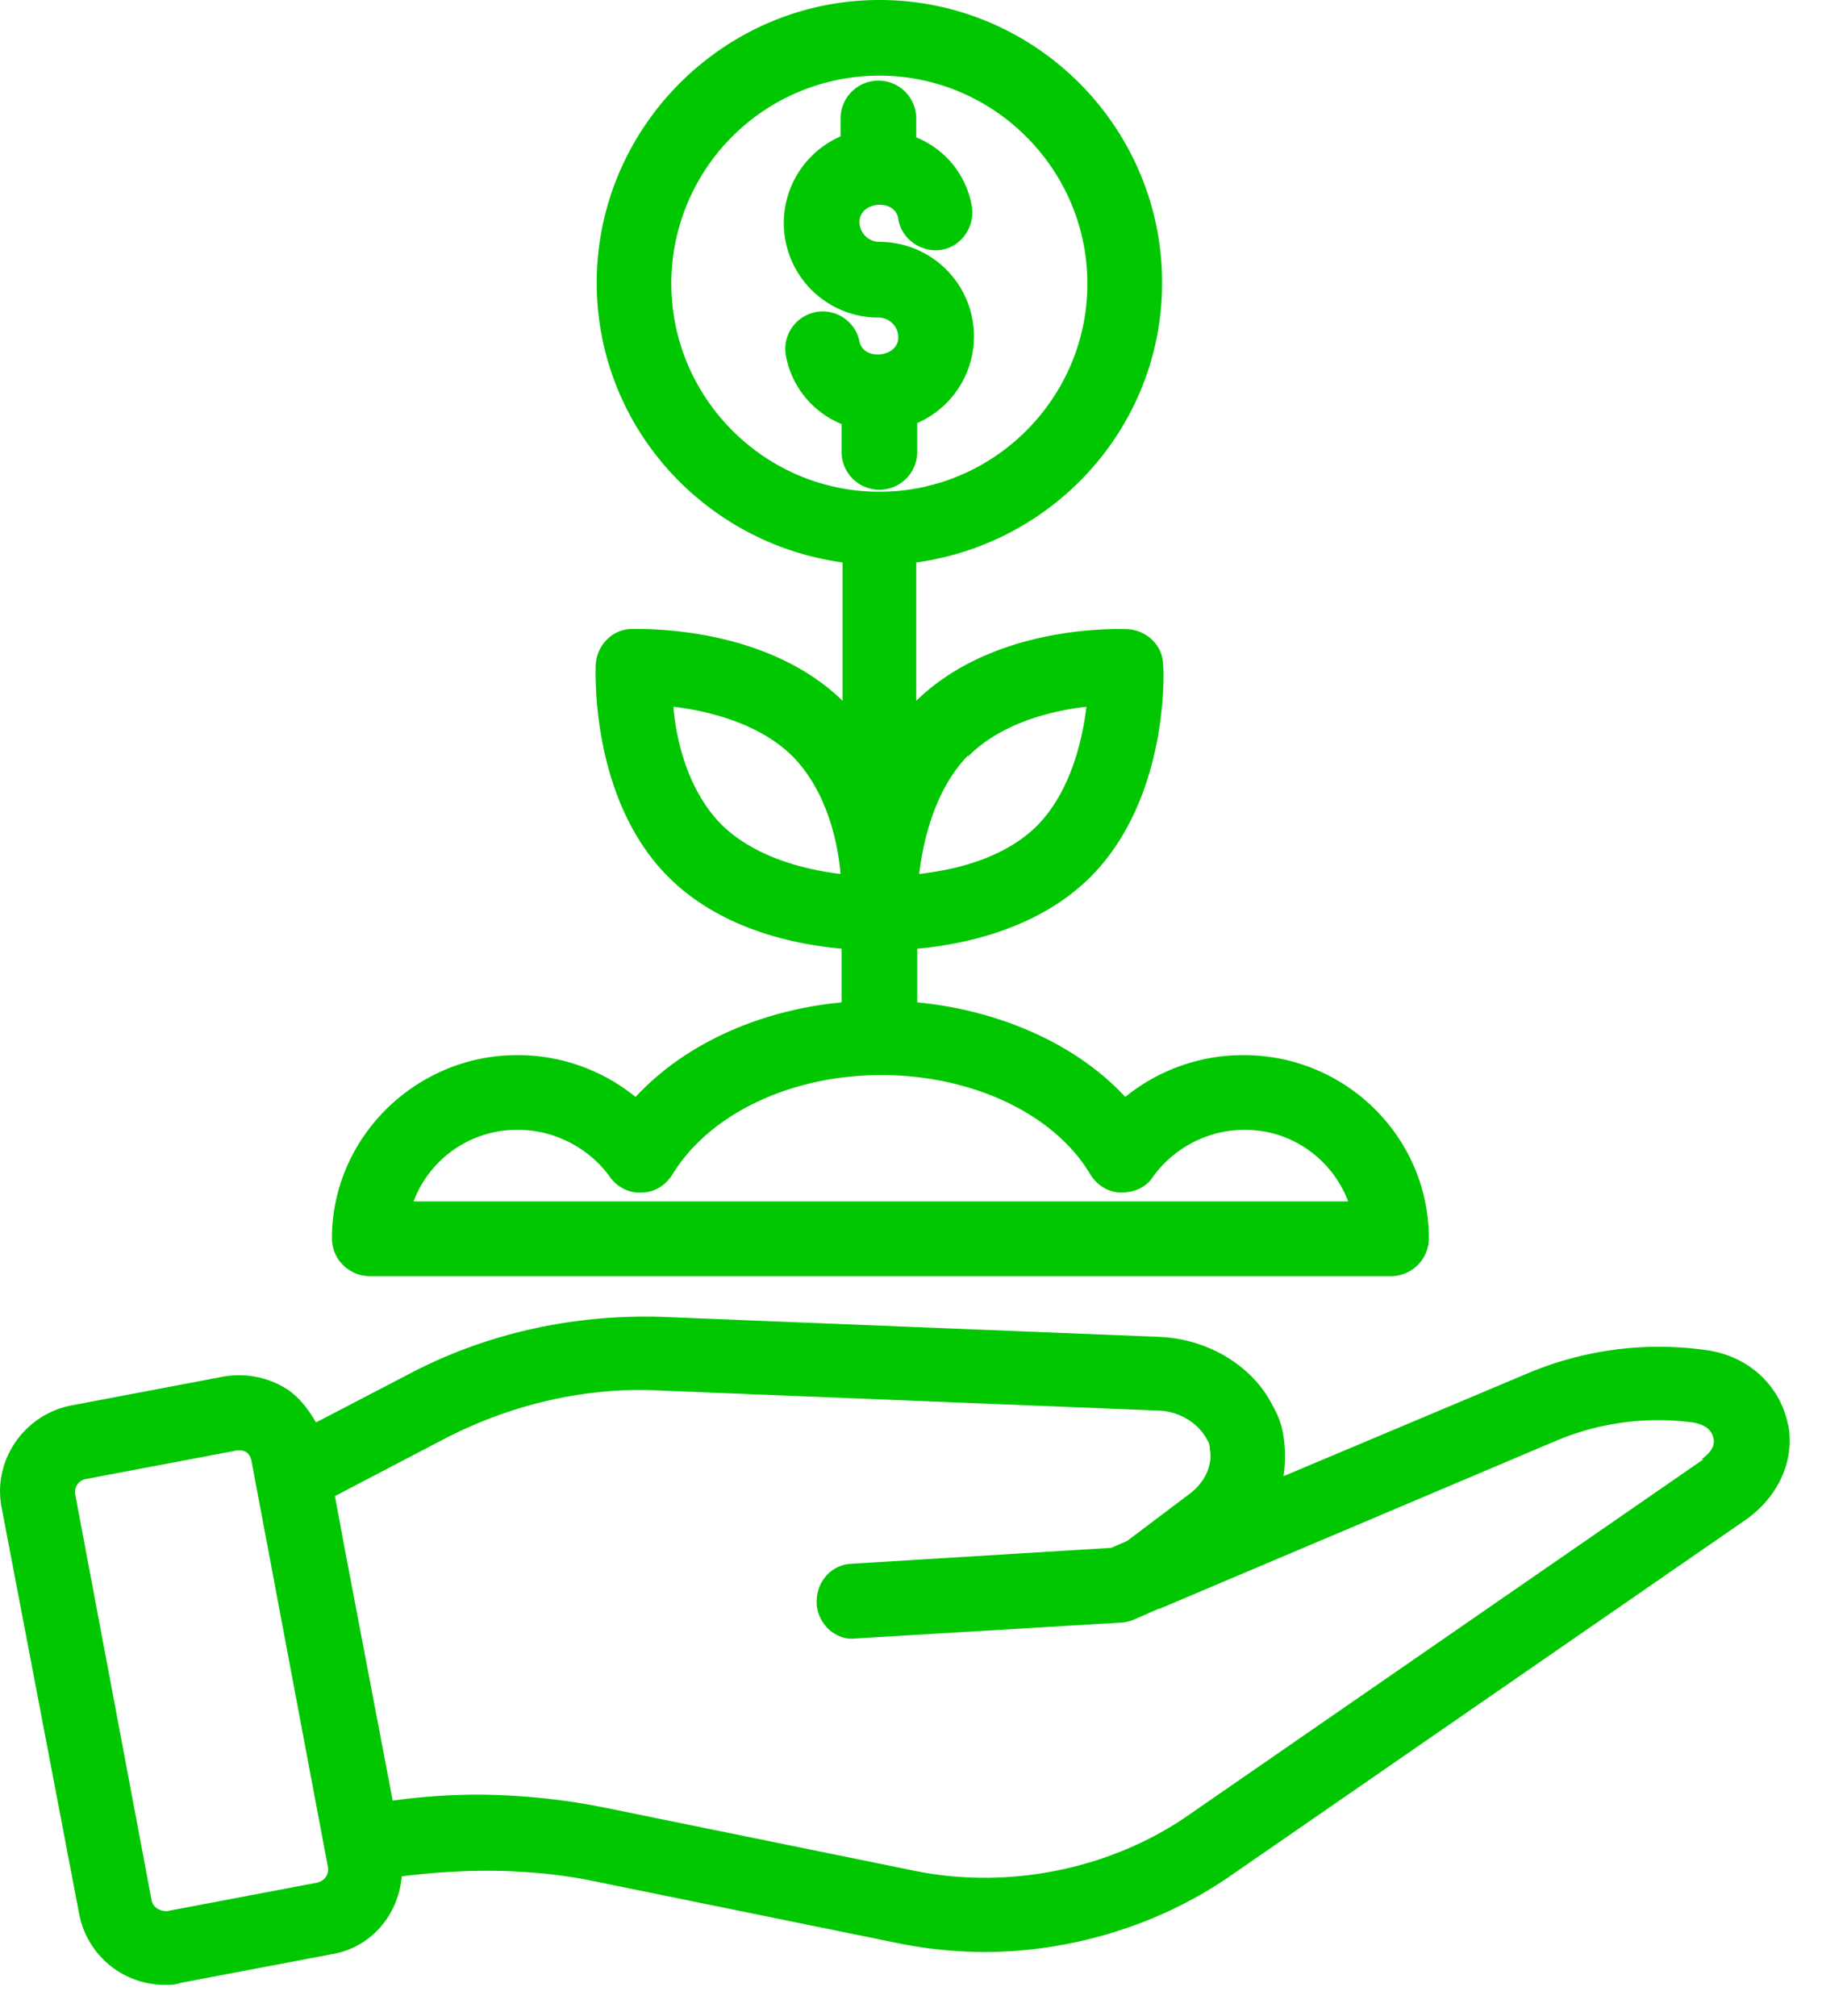 <svg xmlns="http://www.w3.org/2000/svg" width="47" height="52" fill="none"><path fill="#00C700" d="M9.54 32.916h26.342c.54 0 .976-.436.976-.976 0-2.593-2.131-4.724-4.776-4.724a4.82 4.82 0 0 0-3.055 1.078c-1.258-1.36-3.235-2.233-5.366-2.439V24.47c1.155-.103 3.106-.488 4.467-1.849 2.029-2.028 1.9-5.34 1.875-5.469 0-.488-.411-.898-.925-.924-.154 0-3.389-.154-5.443 1.849v-3.57c3.569-.487 6.342-3.517 6.342-7.214C29.977 3.26 26.69 0 22.685 0s-7.292 3.286-7.292 7.292c0 3.697 2.773 6.727 6.342 7.215v3.569c-2.028-1.977-5.29-1.85-5.443-1.85-.488 0-.899.412-.925.925 0 .129-.154 3.44 1.875 5.47 1.36 1.36 3.286 1.745 4.467 1.848v1.386c-2.13.206-4.056 1.079-5.314 2.44a4.82 4.82 0 0 0-3.056-1.079c-2.619 0-4.776 2.131-4.776 4.724 0 .54.437.976.976.976m15.43-13.403c.873-.873 2.157-1.18 3.056-1.283-.103.873-.411 2.182-1.259 3.055-.872.873-2.156 1.155-3.055 1.258.103-.873.41-2.182 1.258-3.055zm-6.342 1.772c-.873-.873-1.18-2.157-1.258-3.055.873.102 2.183.41 3.056 1.258.873.873 1.18 2.157 1.258 3.055-.873-.103-2.183-.41-3.056-1.258m-1.31-13.967a5.364 5.364 0 0 1 5.367-5.367c2.953 0 5.366 2.414 5.366 5.367s-2.413 5.366-5.366 5.366-5.366-2.414-5.366-5.366m-3.953 21.824c.924 0 1.823.462 2.362 1.207.18.256.488.436.822.41.333 0 .616-.18.796-.462.95-1.566 3.055-2.567 5.391-2.567 2.337 0 4.468 1 5.392 2.567.18.282.462.462.796.462s.642-.128.822-.41a2.92 2.92 0 0 1 2.362-1.207c1.232 0 2.26.77 2.67 1.848h-24.11a2.85 2.85 0 0 1 2.671-1.848z"/><path fill="#00C700" d="M23.66 11.606v-.694a2.438 2.438 0 0 0-.976-4.673.515.515 0 0 1-.513-.513c0-.54.925-.616 1.002-.077.077.513.59.873 1.104.796.513-.077.873-.59.796-1.104a2.35 2.35 0 0 0-1.438-1.797v-.488a.975.975 0 1 0-1.952 0v.462a2.438 2.438 0 0 0 .976 4.673c.283 0 .514.23.514.513 0 .514-.899.617-1.002.103a.967.967 0 0 0-1.9.36 2.37 2.37 0 0 0 1.438 1.771v.719a.975.975 0 1 0 1.951 0zm22.467 25.162c-.206-1.053-1.053-1.823-2.183-1.952a8.7 8.7 0 0 0-4.493.59l-6.342 2.671a3.4 3.4 0 0 0 0-1.027 2.2 2.2 0 0 0-.282-.796c-.514-1.027-1.67-1.72-2.927-1.771l-12.787-.514c-2.285-.077-4.519.41-6.496 1.438L8.152 36.69c-.18-.308-.385-.59-.693-.822a2.32 2.32 0 0 0-1.694-.36l-3.929.745C.63 36.485-.192 37.666.04 38.874l2.003 10.5a2.25 2.25 0 0 0 2.208 1.823c.128 0 .282 0 .41-.051l3.929-.745c1.001-.18 1.694-1.027 1.771-2.002 1.618-.206 3.287-.206 4.853.102l8.062 1.644a11.5 11.5 0 0 0 2.106.205c2.208 0 4.442-.668 6.264-1.9l13.378-9.243c.847-.59 1.283-1.54 1.103-2.465zM8.228 48.553l-3.928.744c-.154 0-.334-.077-.385-.256L1.939 38.539a.34.34 0 0 1 .257-.385l3.928-.744h.051c.077 0 .154.025.18.05.051.027.103.104.129.206L8.46 48.168a.34.34 0 0 1-.257.385zM43.944 37.64l-13.377 9.243c-1.977 1.335-4.544 1.849-6.907 1.386l-8.062-1.643a17 17 0 0 0-3.26-.334c-.745 0-1.49.052-2.208.154l-1.233-6.47-.257-1.386 2.85-1.49c1.695-.873 3.62-1.335 5.546-1.232l12.787.514c.564 0 1.078.308 1.309.744a.43.43 0 0 1 .077.257c.077.41-.128.873-.565 1.181l-1.566 1.181-.41.18-6.702.41c-.54.026-.924.488-.899 1.028.026.539.514.975 1.027.898l6.856-.41s.205-.026.308-.078l.642-.282h.025l10.245-4.34c1.104-.461 2.31-.615 3.492-.461.308.051.488.18.539.41.051.232-.129.411-.308.54z"/></svg>